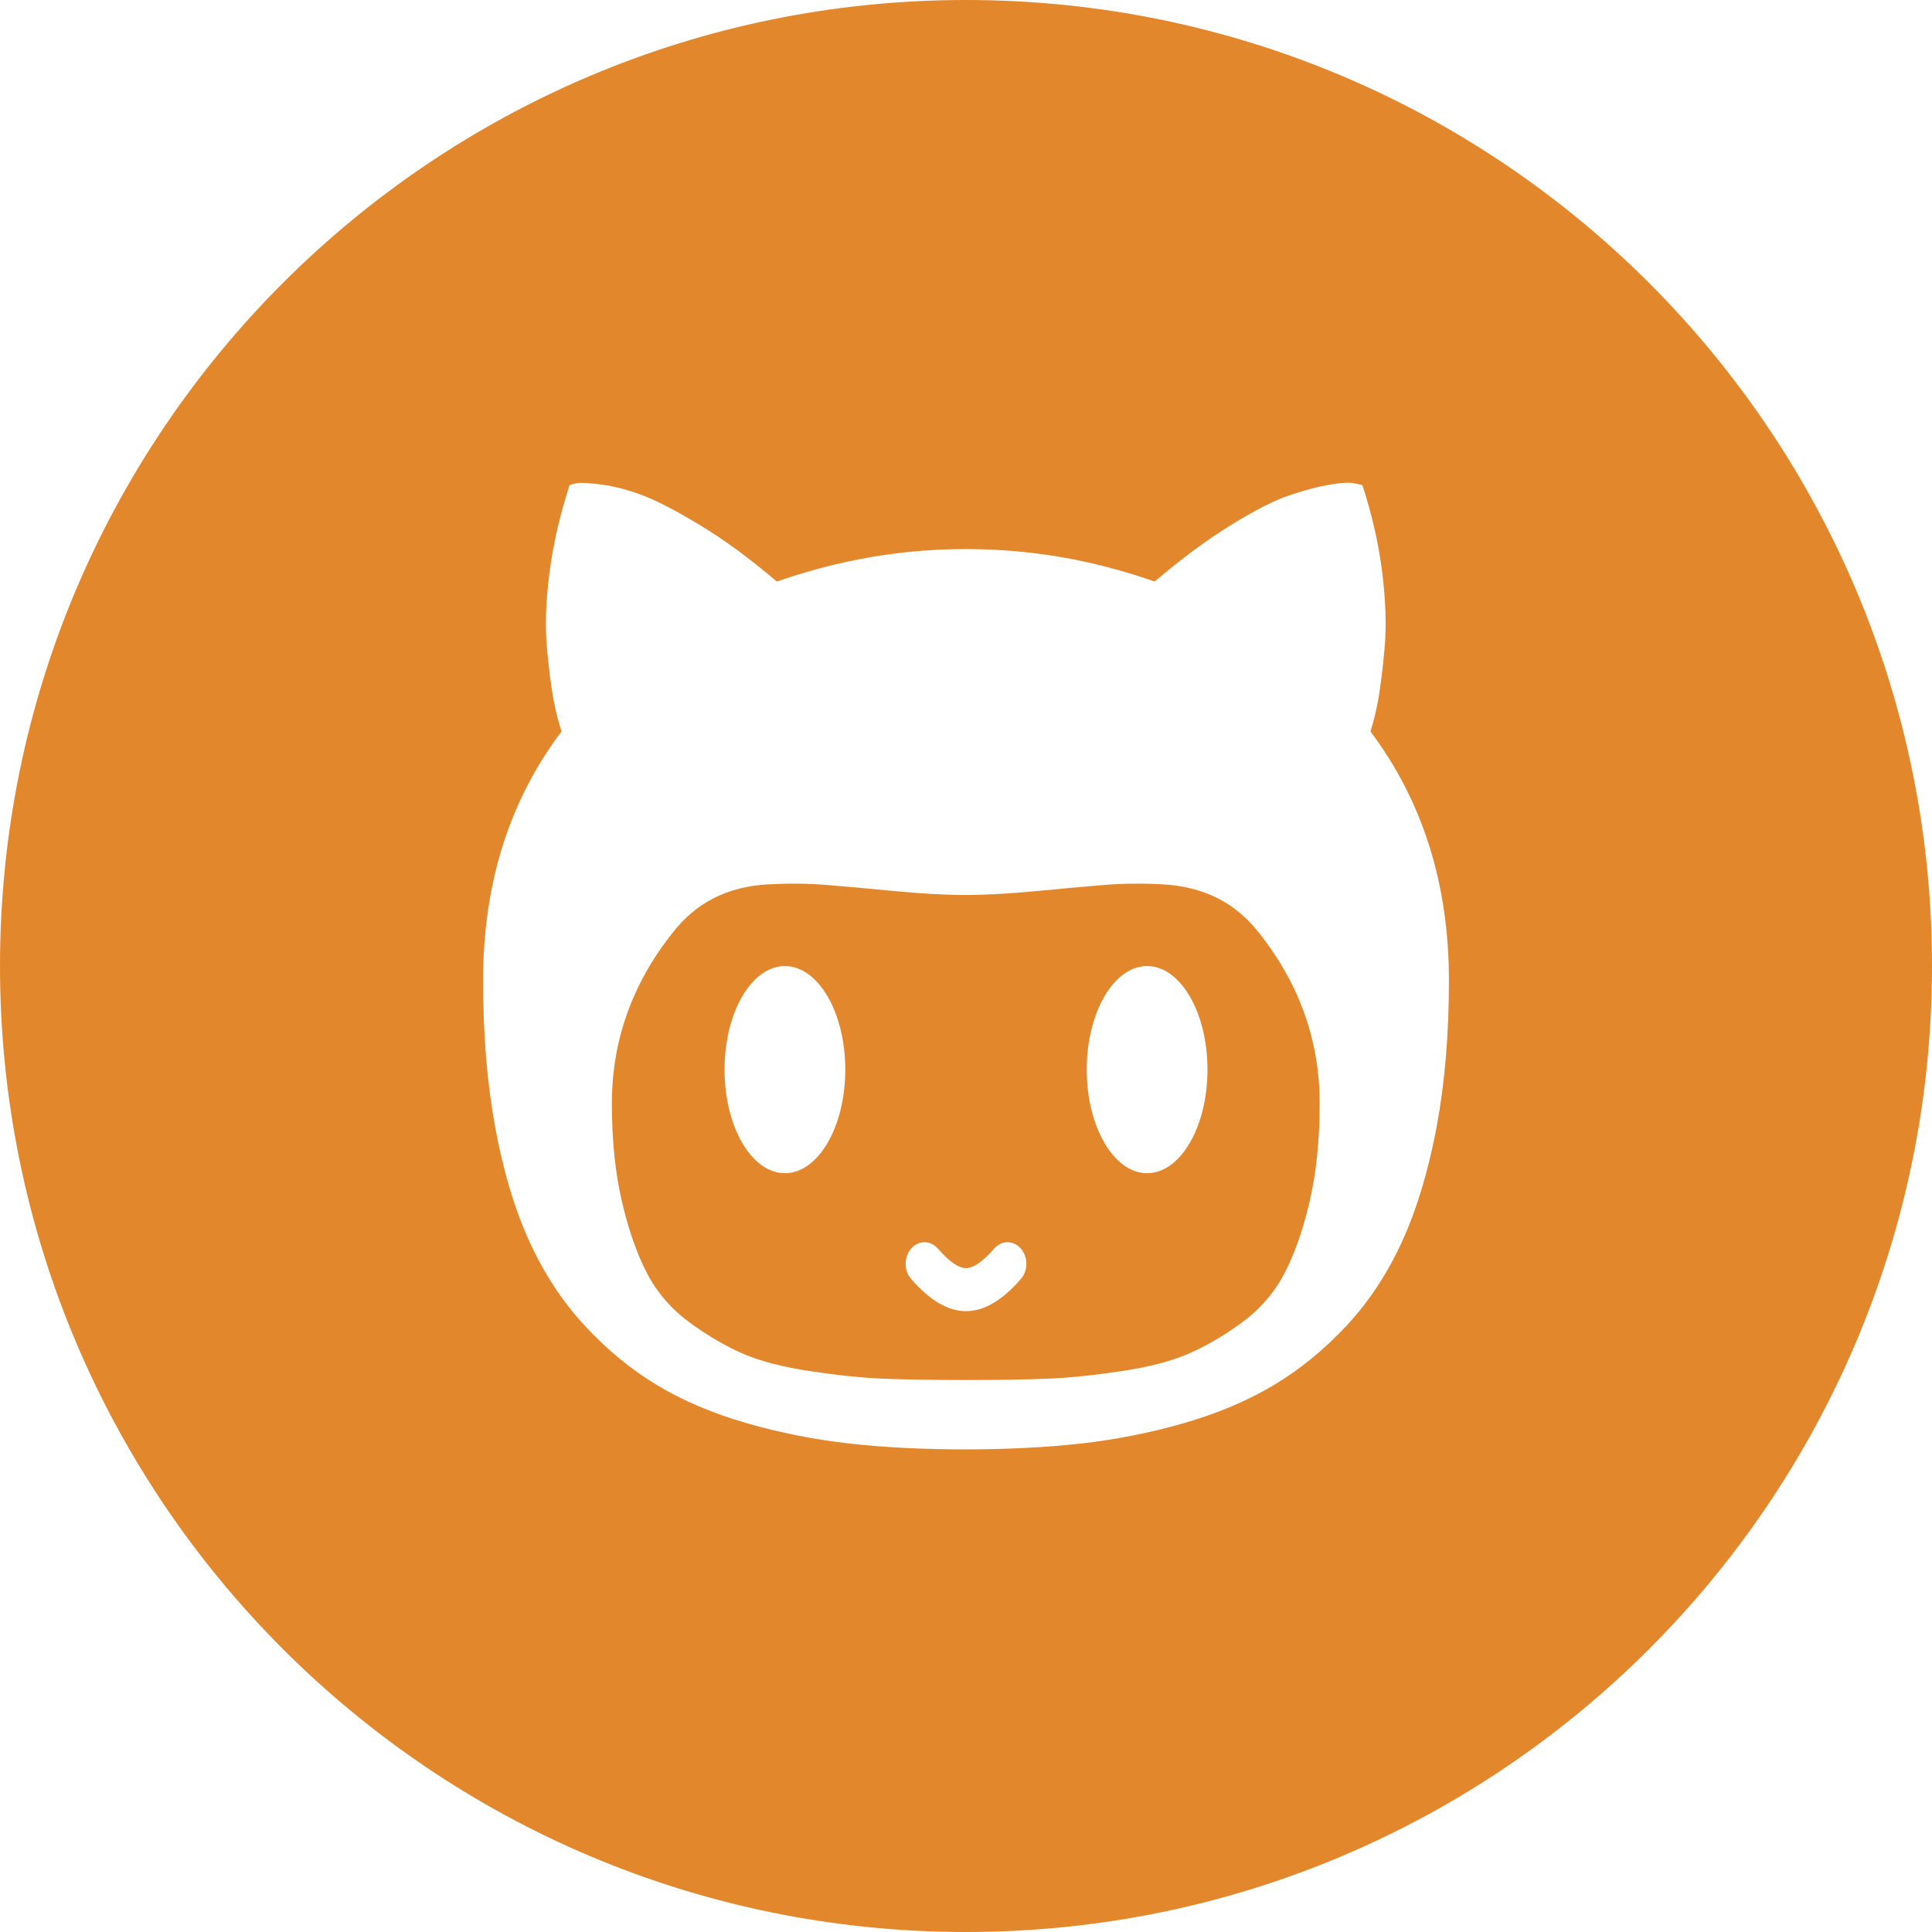 <svg width="512" height="512" xmlns="http://www.w3.org/2000/svg" preserveAspectRatio="xMidYMid">

 <g>
  <title>background</title>
  <rect fill="none" id="canvas_background" height="402" width="582" y="-1" x="-1"/>
 </g>
 <g>
  <title>Layer 1</title>
  <path fill-rule="evenodd" fill="#e3872d" id="svg_1" d="m256,512c-141.385,0 -256,-114.615 -256,-256c0,-141.385 114.615,-256 256,-256c141.385,0 256,114.615 256,256c0,141.385 -114.615,256 -256,256zm109.251,-326.632c0.574,-3.18 1.132,-7.674 1.671,-13.464c0.535,-5.798 0.328,-12.5 -0.609,-20.093c-0.93,-7.594 -2.687,-15.341 -5.265,-23.248l-2,-0.455c-1.328,-0.312 -3.511,-0.21 -6.534,0.303c-3.015,0.51 -6.549,1.435 -10.588,2.77c-4.051,1.336 -9.264,3.98 -15.67,7.934c-6.401,3.94 -13.15,8.948 -20.262,15.001c-12.096,-4.209 -28.749,-8.608 -49.993,-8.608c-21.239,0 -37.947,4.399 -50.129,8.608c-7.105,-6.053 -13.877,-11.035 -20.333,-14.929c-6.433,-3.896 -11.588,-6.567 -15.463,-8.006c-3.862,-1.434 -7.436,-2.358 -10.733,-2.77c-3.28,-0.411 -5.389,-0.539 -6.327,-0.384c-0.937,0.152 -1.624,0.327 -2.062,0.536c-2.578,7.907 -4.362,15.654 -5.335,23.248c-0.976,7.593 -1.203,14.263 -0.664,20.013c0.535,5.745 1.109,10.26 1.734,13.544c0.617,3.288 1.328,6.102 2.129,8.466c-13.861,18.368 -20.798,40.383 -20.798,66.034c0,14.263 1.062,27.2 3.199,38.792c2.128,11.602 5.128,21.653 8.999,30.172c3.862,8.519 8.752,15.983 14.661,22.398c5.921,6.411 12.334,11.7 19.271,15.863c6.924,4.155 14.861,7.51 23.797,10.083c8.925,2.559 18.013,4.355 27.258,5.387c9.249,1.023 19.423,1.537 30.531,1.537c11.104,0 21.309,-0.514 30.589,-1.537c9.295,-1.032 18.403,-2.828 27.332,-5.387c8.928,-2.573 16.883,-5.928 23.859,-10.083c6.984,-4.163 13.448,-9.452 19.408,-15.854c5.948,-6.415 10.861,-13.888 14.724,-22.407c3.862,-8.519 6.886,-18.57 9.069,-30.163c2.168,-11.601 3.265,-24.538 3.265,-38.801c0,-25.553 -6.936,-47.562 -20.798,-66.034c0.801,-2.462 1.488,-5.29 2.067,-8.466zm-24.926,152.202c-2.711,5.15 -6.504,9.497 -11.397,13.048c-4.89,3.547 -9.623,6.281 -14.201,8.233c-4.574,1.948 -10.486,3.459 -17.732,4.544c-7.241,1.081 -13.732,1.751 -19.47,1.978c-5.725,0.228 -12.951,0.34 -21.661,0.34c-8.702,0 -15.908,-0.112 -21.594,-0.34c-5.691,-0.227 -12.15,-0.897 -19.399,-1.978c-7.238,-1.085 -13.151,-2.596 -17.724,-4.544c-4.586,-1.952 -9.304,-4.686 -14.197,-8.233c-4.89,-3.551 -8.69,-7.898 -11.409,-13.048c-2.695,-5.142 -4.952,-11.53 -6.725,-19.129c-1.778,-7.612 -2.664,-16.278 -2.664,-26.004c0,-16.585 5.335,-31.636 15.998,-45.127c3.198,-4.119 6.909,-7.237 11.127,-9.354c4.221,-2.122 9.021,-3.319 14.404,-3.601c5.374,-0.285 10.502,-0.232 15.388,0.161c4.89,0.402 10.936,0.952 18.134,1.64c7.206,0.683 13.424,1.023 18.661,1.023c5.25,0 11.472,-0.34 18.662,-1.023c7.206,-0.688 13.255,-1.238 18.142,-1.64c4.885,-0.393 10.013,-0.446 15.388,-0.161c5.386,0.282 10.202,1.479 14.463,3.601c4.273,2.117 7.998,5.235 11.205,9.354c10.671,13.491 15.998,28.542 15.998,45.127c0,9.726 -0.895,18.392 -2.672,26.004c-1.773,7.599 -4.015,13.987 -6.725,19.129zm-132.317,-81.553c-8.83,0 -15.997,12.288 -15.997,27.447c0,15.161 7.167,27.446 15.997,27.446c8.831,0 15.998,-12.285 15.998,-27.446c0,-15.159 -7.167,-27.447 -15.998,-27.447zm62.518,74.865c-1.952,-2.233 -5.105,-2.233 -7.053,0c-3.058,3.485 -5.503,5.187 -7.472,5.187c-1.968,0 -4.414,-1.702 -7.472,-5.187c-1.952,-2.242 -5.104,-2.242 -7.053,0c-1.96,2.234 -1.96,5.857 0,8.077c4.948,5.682 9.733,8.51 14.525,8.51c4.792,0 9.573,-2.828 14.525,-8.501c1.961,-2.229 1.961,-5.852 0,-8.086zm33.468,-74.865c-8.831,0 -15.998,12.288 -15.998,27.447c0,15.161 7.167,27.446 15.998,27.446c8.831,0 15.998,-12.285 15.998,-27.446c0,-15.159 -7.167,-27.447 -15.998,-27.447z" class="cls-1"/>
 </g>
</svg>